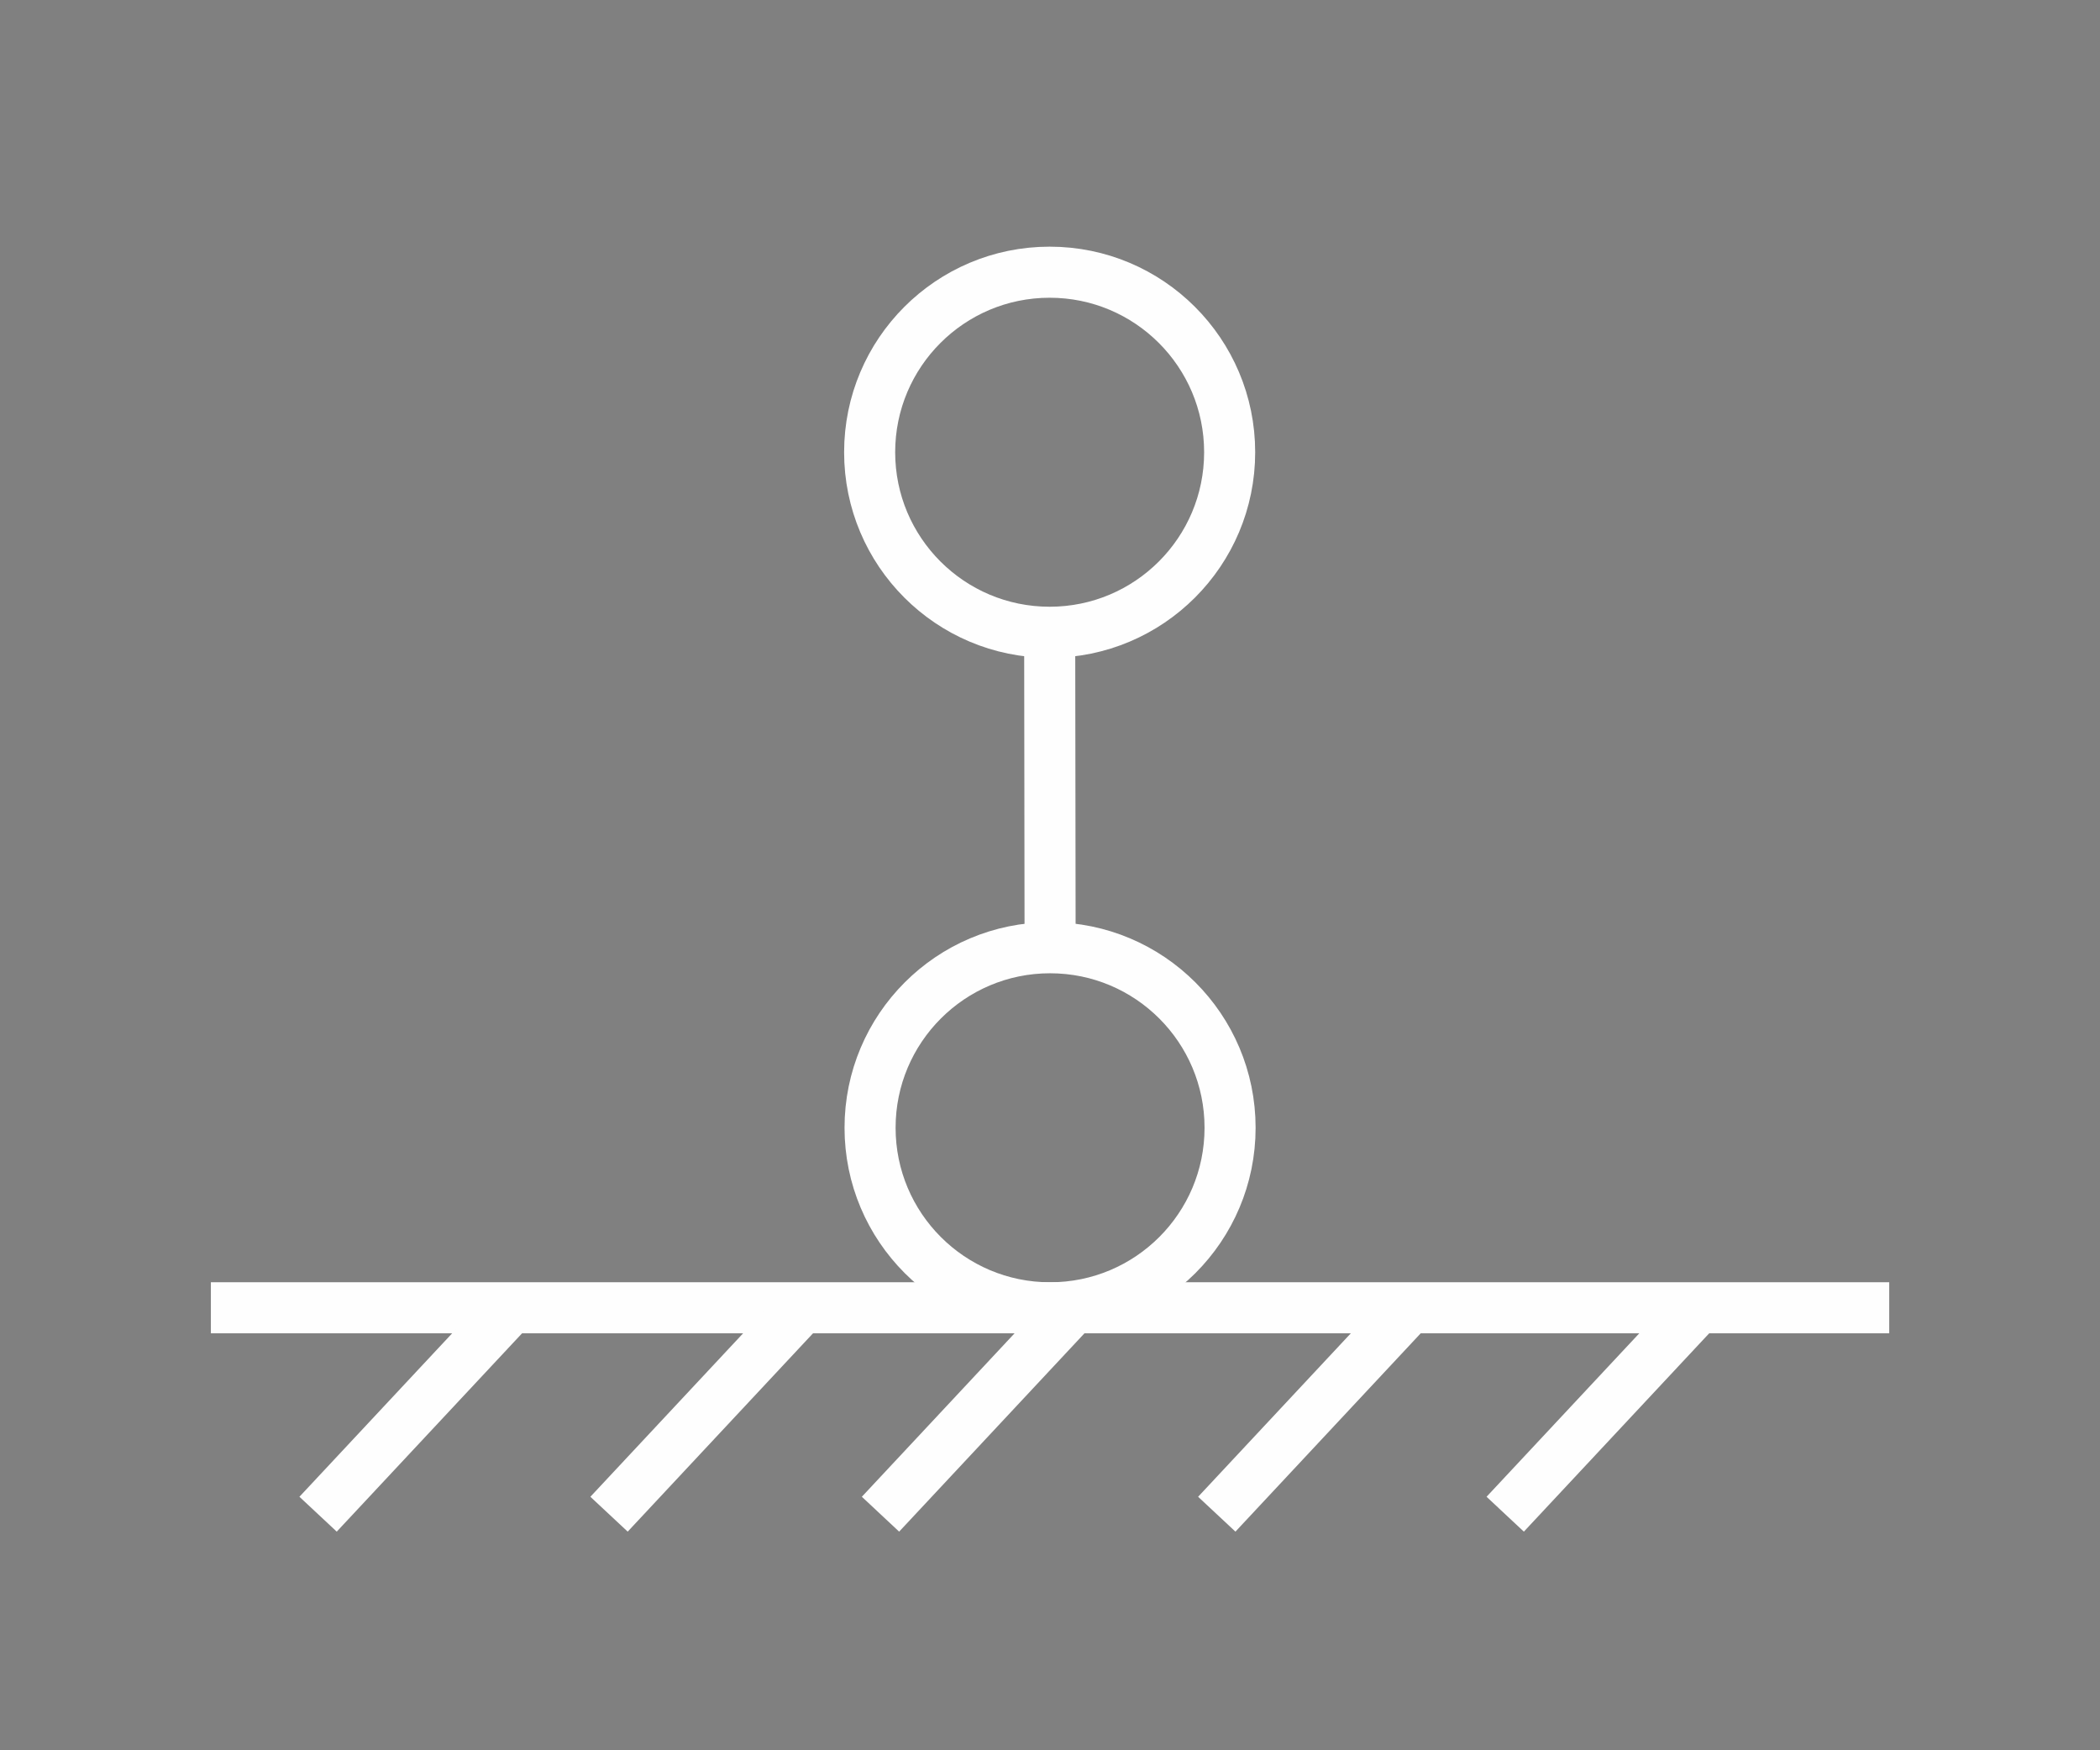<?xml version="1.0" encoding="UTF-8"?>
<!DOCTYPE svg PUBLIC "-//W3C//DTD SVG 1.1//EN" "http://www.w3.org/Graphics/SVG/1.1/DTD/svg11.dtd">
<!-- Creator: CorelDRAW X5 -->
<svg xmlns="http://www.w3.org/2000/svg" xml:space="preserve" width="60px" height="50px" style="shape-rendering:geometricPrecision; text-rendering:geometricPrecision; image-rendering:optimizeQuality; fill-rule:evenodd; clip-rule:evenodd"
viewBox="0 0 60 50"
 xmlns:xlink="http://www.w3.org/1999/xlink">
 <rect x="0" y="0" width="60" height="50" fill="#808080" stroke="none"/>
 <defs>
  <style type="text/css">
   <![CDATA[
    .str0 {stroke:#373435;stroke-width:0.9}
    .str2 {stroke:#201E1E;stroke-width:0.9}
    .str4 {stroke:#373435;stroke-width:1.459}
    .str3 {stroke:#201E1E;stroke-width:1.459}
    .str5 {stroke:#FEFEFE;stroke-width:1.459}
    .str1 {stroke:#373435;stroke-width:2.362}
    .fil1 {fill:none}
    .fil4 {fill:none;fill-rule:nonzero}
    .fil2 {fill:#373435}
    .fil6 {fill:#201E1E}
    .fil0 {fill:#96989A}
    .fil5 {fill:#BDBFC1}
    .fil3 {fill:#373435;fill-rule:nonzero}
   ]]>
  </style>
 </defs>
 <g id="Слой_x0020_1">
  <rect class="fil0" x="-147.195" y="3.75" width="60" height="50.002"/>
  <g id="_340105080">
   <line id="_340105896" class="fil1 str0" x1="-71.965" y1="22.608" x2="-71.965" y2= "36.056" />
   <line id="_340105800" class="fil1 str0" x1="-45.377" y1="8.849" x2="-45.377" y2= "36.056" />
   <line id="_340105704" class="fil1 str0" x1="-32.147" y1="2.003" x2="-32.147" y2= "36.056" />
   <line id="_340105608" class="fil1 str0" x1="-71.965" y1="22.608" x2="-32.147" y2= "2.003" />
   <polygon id="_340105512" class="fil2 str0" points="-71.964,43.353 -70.395,39.704 -68.824,36.055 -71.964,36.055 -75.105,36.055 -73.534,39.704 "/>
   <polygon id="_340105416" class="fil2 str0" points="-45.38,43.353 -43.809,39.704 -42.237,36.055 -45.38,36.055 -48.517,36.055 -46.946,39.704 "/>
   <polygon id="_340105320" class="fil2 str0" points="-32.146,43.353 -30.575,39.704 -29.009,36.055 -32.146,36.055 -35.285,36.055 -33.717,39.704 "/>
   <line id="_340105200" class="fil1 str0" x1="-59.244" y1="16.026" x2="-59.244" y2= "36.056" />
   <polygon id="_340105128" class="fil2 str0" points="-59.245,43.353 -57.673,39.704 -56.106,36.055 -59.245,36.055 -62.382,36.055 -60.814,39.704 "/>
  </g>
  <line class="fil1 str0" x1="-182.401" y1="43.476" x2="-156.27" y2= "43.476" />
  <path class="fil1 str0" d="M-168.142 43.479c0,-7.569 -6.135,-13.704 -13.703,-13.704 -0.05,0 -0.099,0 -0.149,0.001"/>
  <path class="fil3" d="M-164.575 24.569l1.283 0c-0.326,1.022 -0.626,2.257 -0.9,3.702 0.327,1.795 0.627,3.032 0.9,3.705l-1.247 0c-0.2,-0.464 -0.352,-0.917 -0.455,-1.352 -0.386,1.012 -1.193,1.519 -2.419,1.519 -0.931,0 -1.678,-0.347 -2.248,-1.045 -0.567,-0.697 -0.85,-1.645 -0.85,-2.841 0,-1.226 0.286,-2.176 0.855,-2.848 0.569,-0.673 1.324,-1.009 2.264,-1.009 0.581,0 1.055,0.118 1.422,0.352 0.366,0.236 0.709,0.593 1.025,1.071 0.034,-0.162 0.155,-0.581 0.37,-1.254zm-2.61 0.872c-0.6,0 -1.074,0.24 -1.421,0.725 -0.35,0.484 -0.523,1.181 -0.523,2.091 0,0.891 0.164,1.586 0.495,2.093 0.331,0.508 0.79,0.762 1.381,0.762 0.576,0 1.057,-0.249 1.446,-0.75 0.385,-0.5 0.578,-1.219 0.578,-2.159 0,-0.912 -0.181,-1.6 -0.54,-2.065 -0.363,-0.464 -0.832,-0.697 -1.415,-0.697z"/>
  <path id="1" class="fil4 str1" d="M-164.575 24.569l1.283 0c-0.326,1.022 -0.626,2.257 -0.9,3.702 0.327,1.795 0.627,3.032 0.9,3.705l-1.247 0c-0.2,-0.464 -0.352,-0.917 -0.455,-1.352 -0.386,1.012 -1.193,1.519 -2.419,1.519 -0.931,0 -1.678,-0.347 -2.248,-1.045 -0.567,-0.697 -0.85,-1.645 -0.85,-2.841 0,-1.226 0.286,-2.176 0.855,-2.848 0.569,-0.673 1.324,-1.009 2.264,-1.009 0.581,0 1.055,0.118 1.422,0.352 0.366,0.236 0.709,0.593 1.025,1.071 0.034,-0.162 0.155,-0.581 0.37,-1.254zm-2.61 0.872c-0.6,0 -1.074,0.24 -1.421,0.725 -0.35,0.484 -0.523,1.181 -0.523,2.091 0,0.891 0.164,1.586 0.495,2.093 0.331,0.508 0.79,0.762 1.381,0.762 0.576,0 1.057,-0.249 1.446,-0.75 0.385,-0.5 0.578,-1.219 0.578,-2.159 0,-0.912 -0.181,-1.6 -0.54,-2.065 -0.363,-0.464 -0.832,-0.697 -1.415,-0.697z"/>
  <line class="fil1 str0" x1="-182.382" y1="2.923" x2="-182.382" y2= "36.657" />
  <polygon class="fil2 str0" points="-182.381,42.517 -180.565,38.289 -178.747,34.063 -182.381,34.063 -186.017,34.063 -184.203,38.289 "/>
  <rect class="fil5" x="188.289" y="-13.125" width="50.002" height="50.002"/>
  <g id="_340105368">
   <line id="_340106760" class="fil1 str2" x1="102.695" y1="15.356" x2="102.695" y2= "36.187" />
   <line id="_340106664" class="fil1 str2" x1="128.732" y1="15.356" x2="128.732" y2= "36.187" />
   <line id="_340106568" class="fil1 str2" x1="141.689" y1="15.356" x2="141.689" y2= "36.187" />
   <line id="_340106472" class="fil1 str2" x1="102.695" y1="15.356" x2="141.689" y2= "15.356" />
   <polygon id="_340106376" class="fil6 str2" points="128.732,43.334 130.27,39.759 131.807,36.188 128.732,36.188 125.659,36.188 127.196,39.759 "/>
   <polygon id="_340106280" class="fil6 str2" points="141.689,43.334 143.227,39.759 144.764,36.188 141.689,36.188 138.614,36.188 140.15,39.759 "/>
   <line id="_340106184" class="fil1 str2" x1="115.153" y1="15.356" x2="115.153" y2= "36.187" />
   <polygon id="_340106088" class="fil6 str2" points="115.153,43.334 116.689,39.759 118.227,36.188 115.153,36.188 112.079,36.188 113.617,39.759 "/>
   <polygon id="_340105992" class="fil6 str2" points="102.695,43.334 104.232,39.759 105.771,36.188 102.695,36.188 99.621,36.188 101.157,39.759 "/>
  </g>
  <line class="fil1 str3" x1="-146.64" y1="142.628" x2="-146.64" y2= "105.195" />
  <line class="fil1 str3" x1="-146.64" y1="137.205" x2="-151.377" y2= "141.632" />
  <line class="fil1 str3" x1="-146.64" y1="116.576" x2="-151.377" y2= "121.003" />
  <line class="fil1 str3" x1="-146.64" y1="130.526" x2="-151.377" y2= "134.953" />
  <line class="fil1 str3" x1="-146.64" y1="124.295" x2="-151.377" y2= "128.722" />
  <line class="fil1 str3" x1="-146.64" y1="109.954" x2="-151.377" y2= "114.381" />
  <g id="_335264000">
   <line id="_340104528" class="fil1 str4" x1="266.966" y1="17.267" x2="260.381" y2= "27.635" />
   <line id="_422167912" class="fil1 str4" x1="273.191" y1="17.267" x2="279.776" y2= "27.635" />
   <circle id="_340103856" class="fil1 str4" cx="270.078" cy="13.564" r="4.839"/>
   <circle id="_340106232" class="fil1 str4" cx="282.371" cy="31.721" r="4.839"/>
   <circle id="_335263064" class="fil1 str4" cx="257.787" cy="31.721" r="4.839"/>
   <line id="_335274080" class="fil1 str4" x1="248.606" y1="36.559" x2="292.442" y2= "36.559" />
   <line id="_334797200" class="fil1 str4" x1="254.957" y1="36.559" x2="249.773" y2= "42.107" />
   <line id="_335261096" class="fil1 str4" x1="279.115" y1="36.559" x2="273.931" y2= "42.107" />
   <line id="_335274104" class="fil1 str4" x1="262.778" y1="36.559" x2="257.594" y2= "42.107" />
   <line id="_424064984" class="fil1 str4" x1="270.076" y1="36.559" x2="264.892" y2= "42.107" />
   <line id="_424066328" class="fil1 str4" x1="286.869" y1="36.559" x2="281.685" y2= "42.107" />
  </g>
  <g id="_424064552">
   <line id="_424064960" class="fil1 str5" x1="29.991" y1="18.061" x2="30.003" y2= "27.09" />
   <circle id="_424064528" class="fil1 str5" cx="29.99" cy="12.919" r="5.143"/>
   <circle id="_424065896" class="fil1 str5" cx="30.002" cy="32.217" r="5.143"/>
   <line id="_424063592" class="fil1 str5" x1="6.025" y1="37.359" x2="53.978" y2= "37.359" />
   <line id="_340105464" class="fil1 str5" x1="14.598" y1="37.36" x2="9.088" y2= "43.256" />
   <line id="_424063568" class="fil1 str5" x1="40.274" y1="37.36" x2="34.765" y2= "43.256" />
   <line id="_424065824" class="fil1 str5" x1="22.911" y1="37.36" x2="17.401" y2= "43.256" />
   <line id="_424061960" class="fil1 str5" x1="30.667" y1="37.36" x2="25.157" y2= "43.256" />
   <line id="_424062128" class="fil1 str5" x1="48.516" y1="37.36" x2="43.006" y2= "43.256" />
  </g>
 </g>
</svg>
